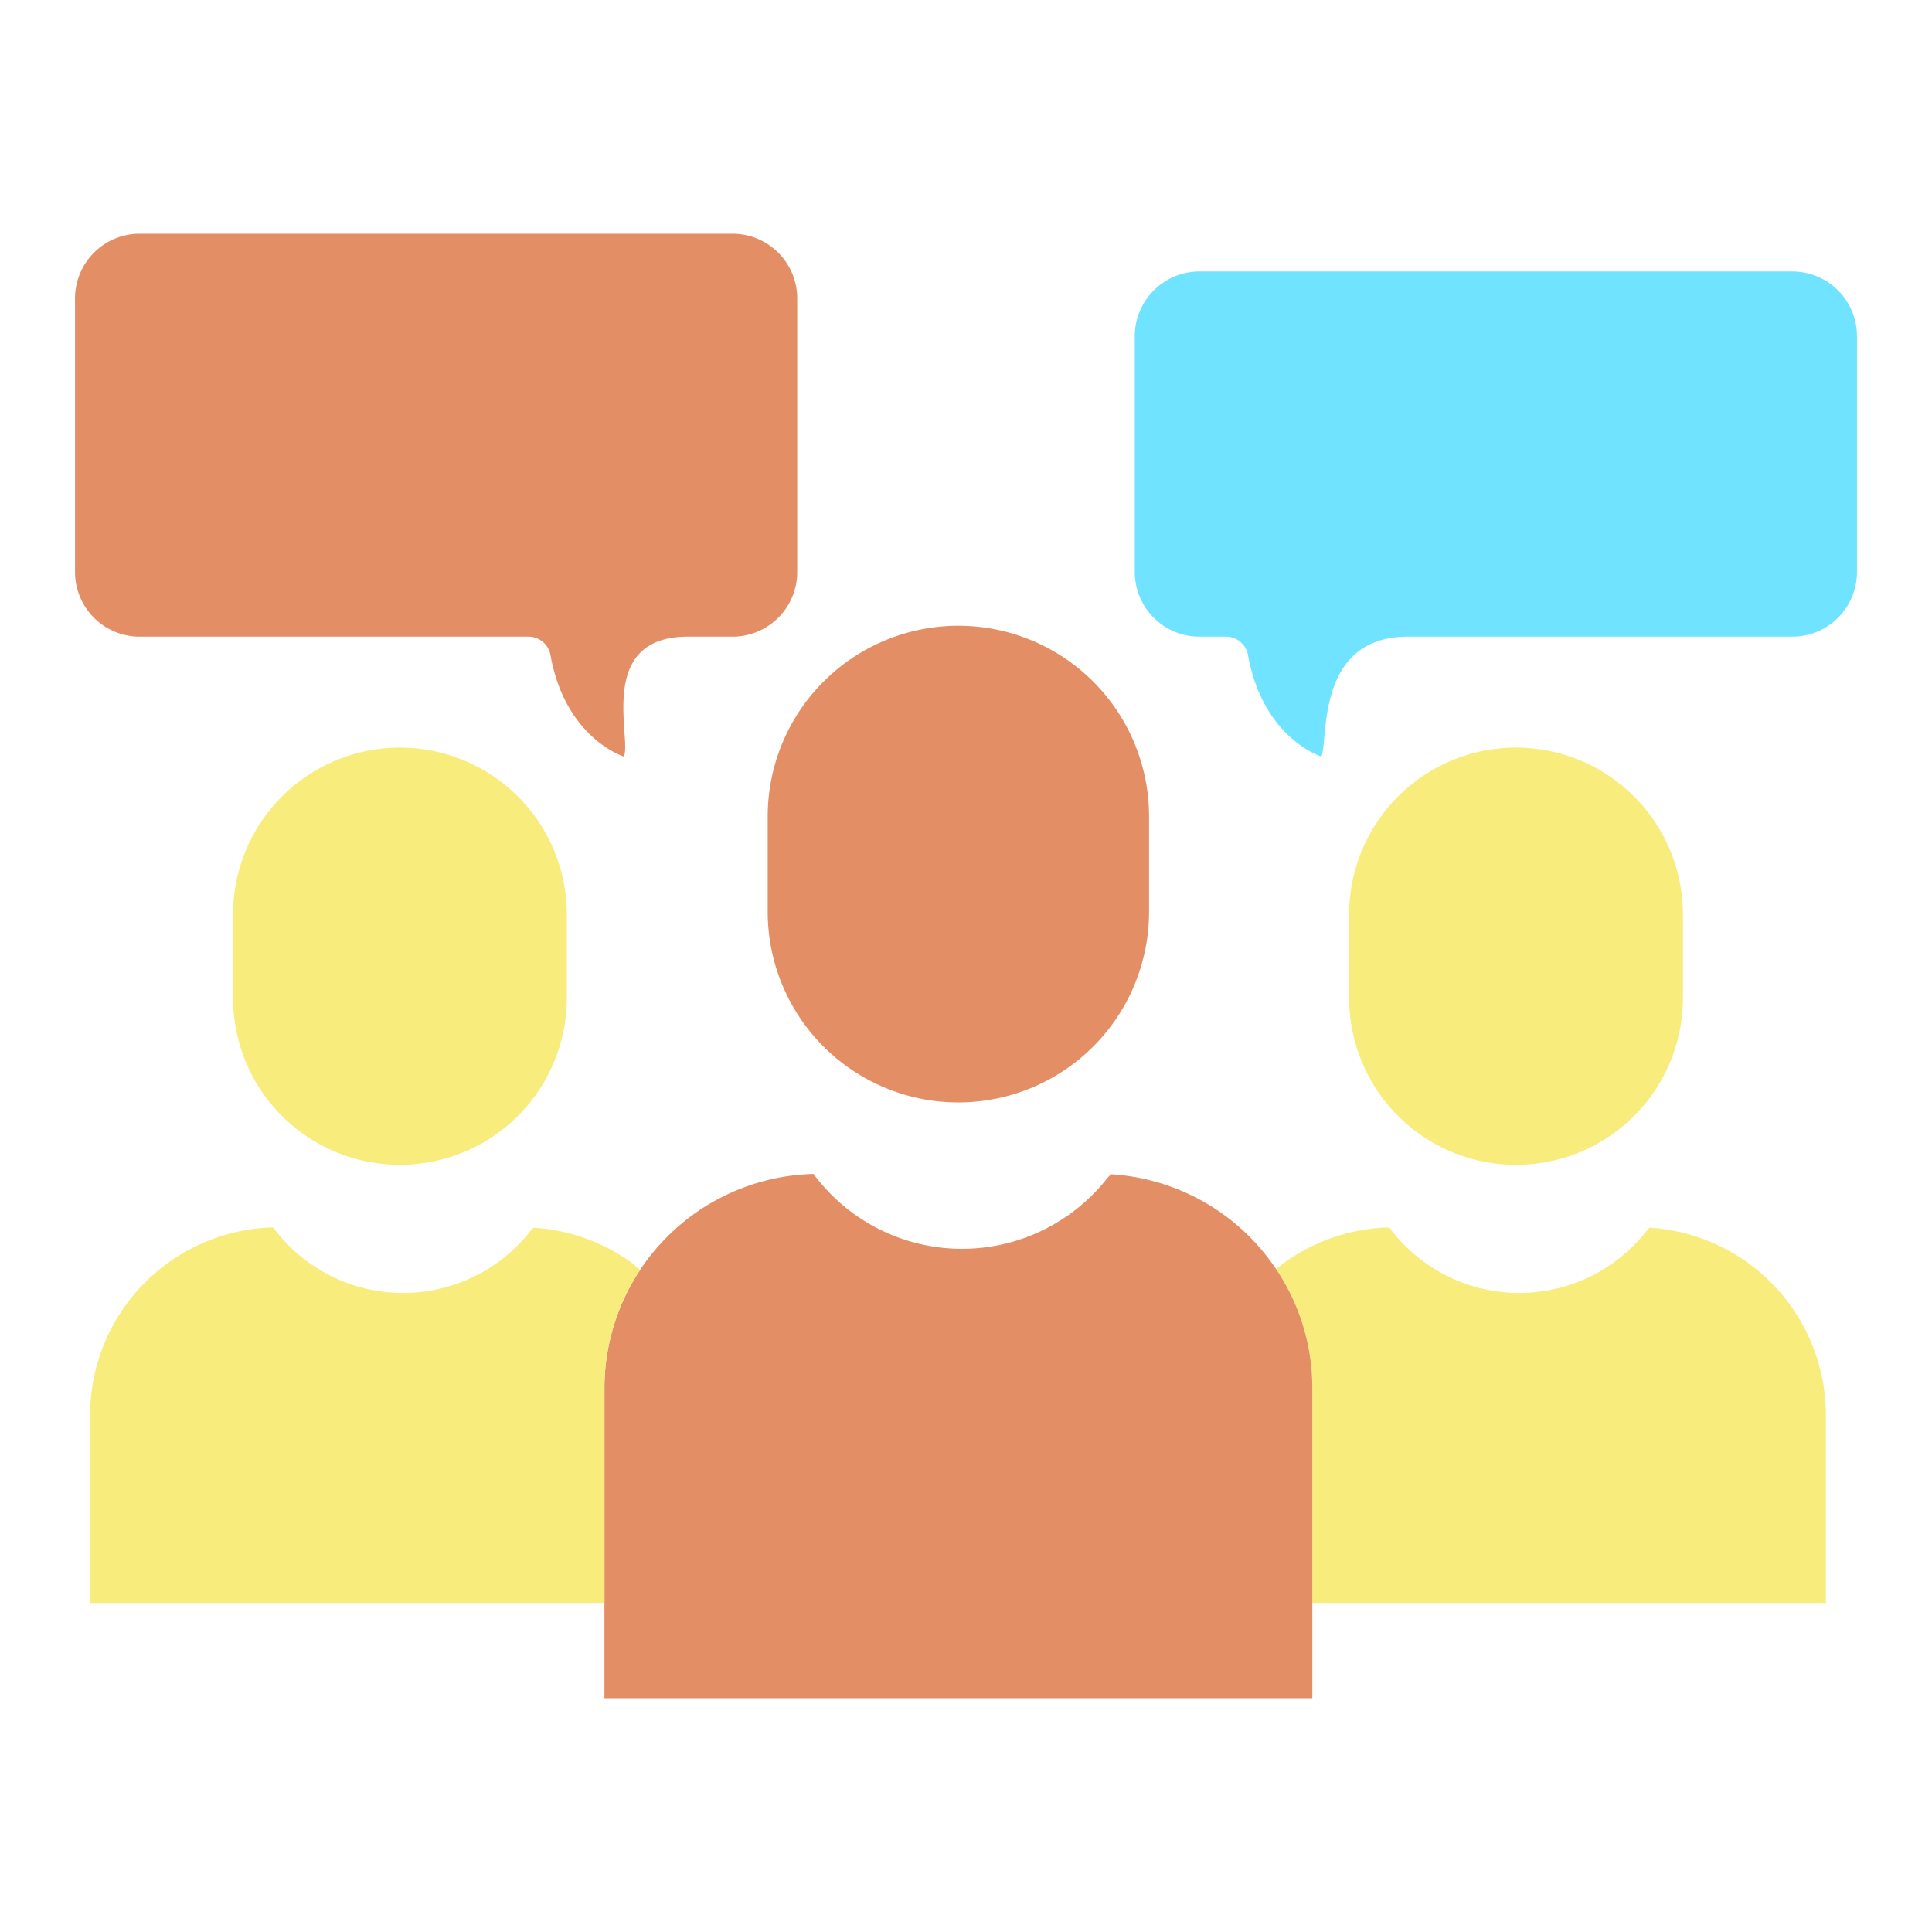 <?xml version="1.0"?>
<svg xmlns="http://www.w3.org/2000/svg" id="Layer_1" data-name="Layer 1" viewBox="0 0 512 512" width="512" height="512"><title>Customer feed back</title><path d="M492.12,89.08v62.51a17.133,17.133,0,0,1-17.14,17.13H373.11c-11.89,0-17.2,6.44-19.73,13.59s-2.27,14.99-3.05,17.78c-.11.38-.22.51-.33.33,0,0-15.39-4.87-19.28-26.92a5.919,5.919,0,0,0-5.87-4.78h-6.98a17.139,17.139,0,0,1-17.14-17.13V89.08a17.148,17.148,0,0,1,17.14-17.14H474.98A17.141,17.141,0,0,1,492.12,89.08Z" style="fill:#6fe3ff"/><path d="M483.88,375.03v49.76H347.78V367.94a56.568,56.568,0,0,0-9.61-31.63,49.539,49.539,0,0,1,30-11.03,42.839,42.839,0,0,0,67.6,1.66,12.652,12.652,0,0,1,1.4-1.58A49.773,49.773,0,0,1,483.88,375.03Z" style="fill:#f8ec7d"/><path d="M446,242.35v22.11a44.23,44.23,0,0,1-88.46,0V242.35a44.23,44.23,0,1,1,88.46,0Z" style="fill:#f8ec7d"/><path d="M338.17,336.31a56.568,56.568,0,0,1,9.61,31.63v82.12H160.18V367.94a56.843,56.843,0,0,1,55.41-56.83A48.943,48.943,0,0,0,292.82,313a15.272,15.272,0,0,1,1.6-1.81A56.822,56.822,0,0,1,338.17,336.31Z" style="fill:#e48e66"/><path d="M304.51,216.36v25.26a50.53,50.53,0,0,1-101.06,0V216.36a50.53,50.53,0,0,1,101.06,0Z" style="fill:#e48e66"/><path d="M211.27,79.08v72.51a17.139,17.139,0,0,1-17.14,17.13H182.26c-23.79,0-15.22,25.78-16.79,31.37-.1.38-.21.51-.33.33,0,0-15.38-4.87-19.28-26.92a5.911,5.911,0,0,0-5.87-4.78H37.02a17.133,17.133,0,0,1-17.14-17.13V79.08A17.141,17.141,0,0,1,37.02,61.94H194.13A17.148,17.148,0,0,1,211.27,79.08Z" style="fill:#e48e66"/><path d="M167.62,334.8l1.99,1.78a56.536,56.536,0,0,0-9.43,31.36v56.85H23.88V375.03a49.773,49.773,0,0,1,48.5-49.75,42.849,42.849,0,0,0,67.61,1.66,10.984,10.984,0,0,1,1.4-1.58A49.5,49.5,0,0,1,167.62,334.8Z" style="fill:#f8ec7d"/><path d="M150.21,242.35v22.11a44.225,44.225,0,1,1-88.45,0V242.35a44.225,44.225,0,1,1,88.45,0Z" style="fill:#f8ec7d"/></svg>
